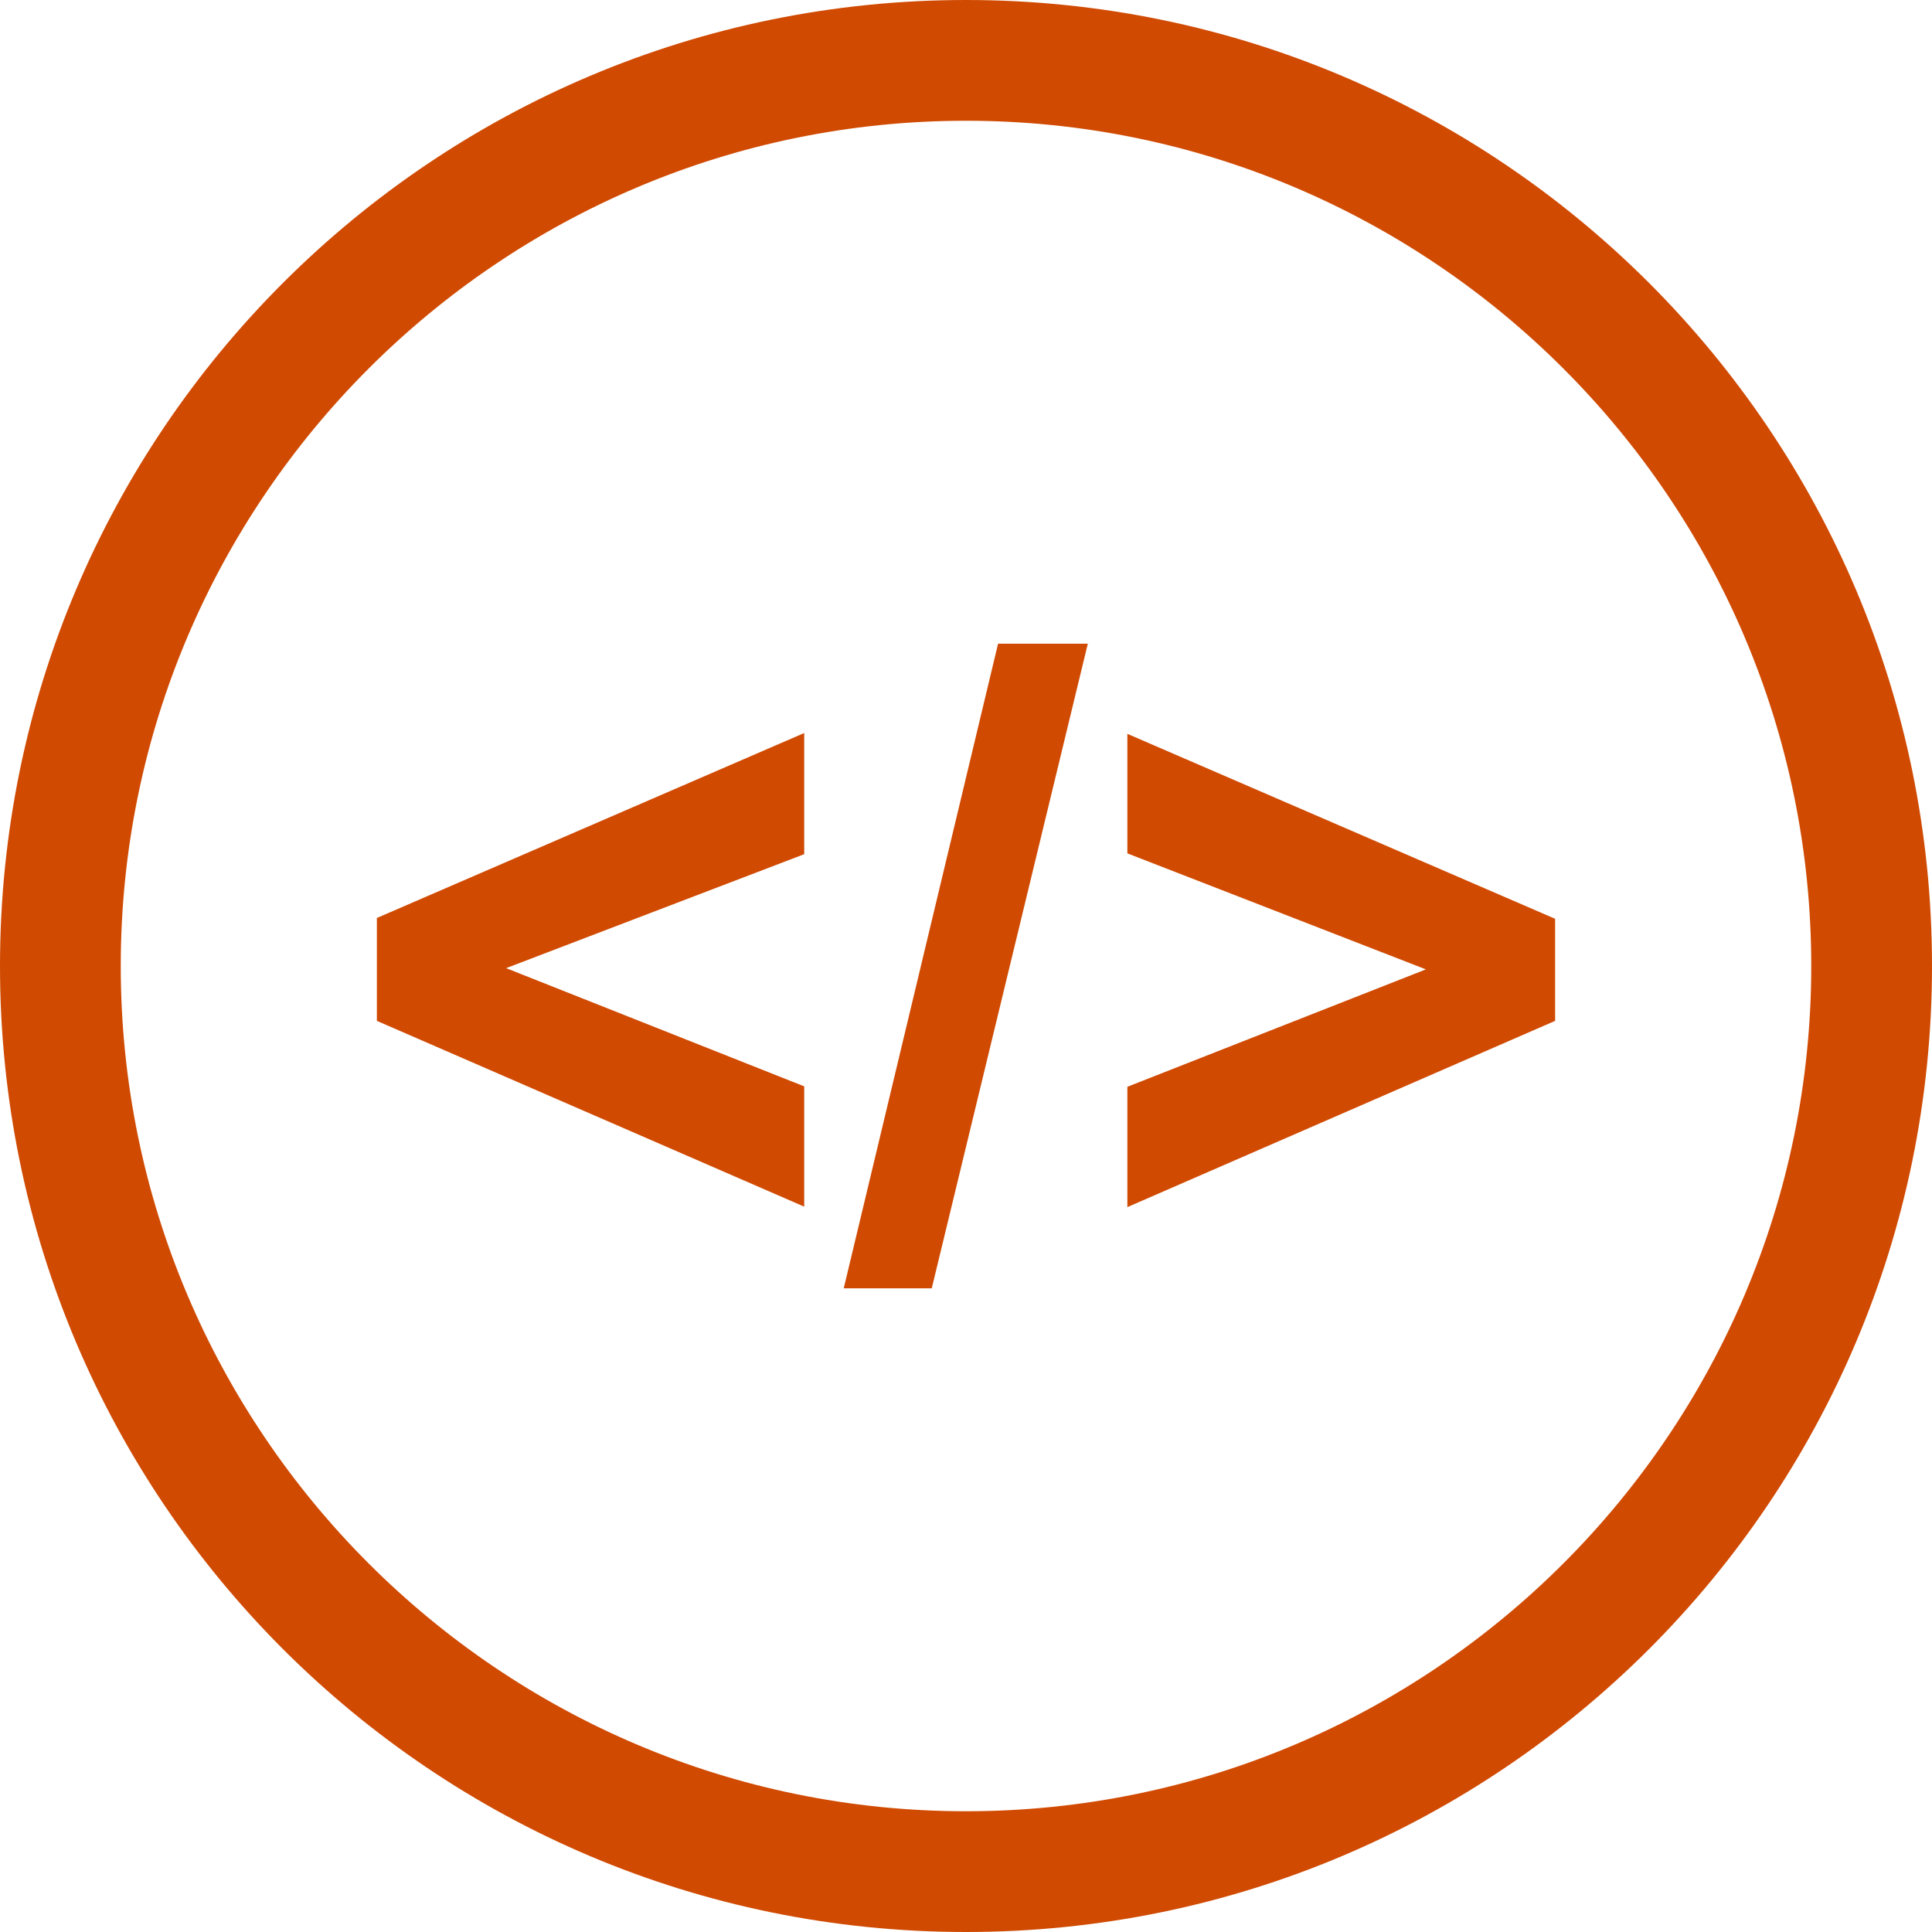 <svg width="80" height="80" viewBox="0 0 80 80" fill="none" xmlns="http://www.w3.org/2000/svg">
<path d="M40 0C17.909 0 0 17.909 0 40C0 62.091 17.909 80 40 80C62.091 80 80 62.091 80 40C80 17.909 62.091 0 40 0ZM40 75C20.701 75 5 59.299 5 40C5 20.701 20.701 5 40 5C59.299 5 75 20.701 75 40C75 59.299 59.299 75 40 75Z" fill="#D04A02"/>
<path d="M15.605 42.272L33.301 49.965V44.984L20.957 40.089L33.301 35.37V30.353L15.605 38.012V42.272Z" fill="#D04A02"/>
<path d="M34.937 53.346H38.582L45.044 26.654H41.328L34.937 53.346Z" fill="#D04A02"/>
<path d="M46.682 35.336L59.043 40.14L46.682 45.001V49.984L64.394 42.272V38.045L46.682 30.387V35.336Z" fill="#D04A02"/>
</svg>
